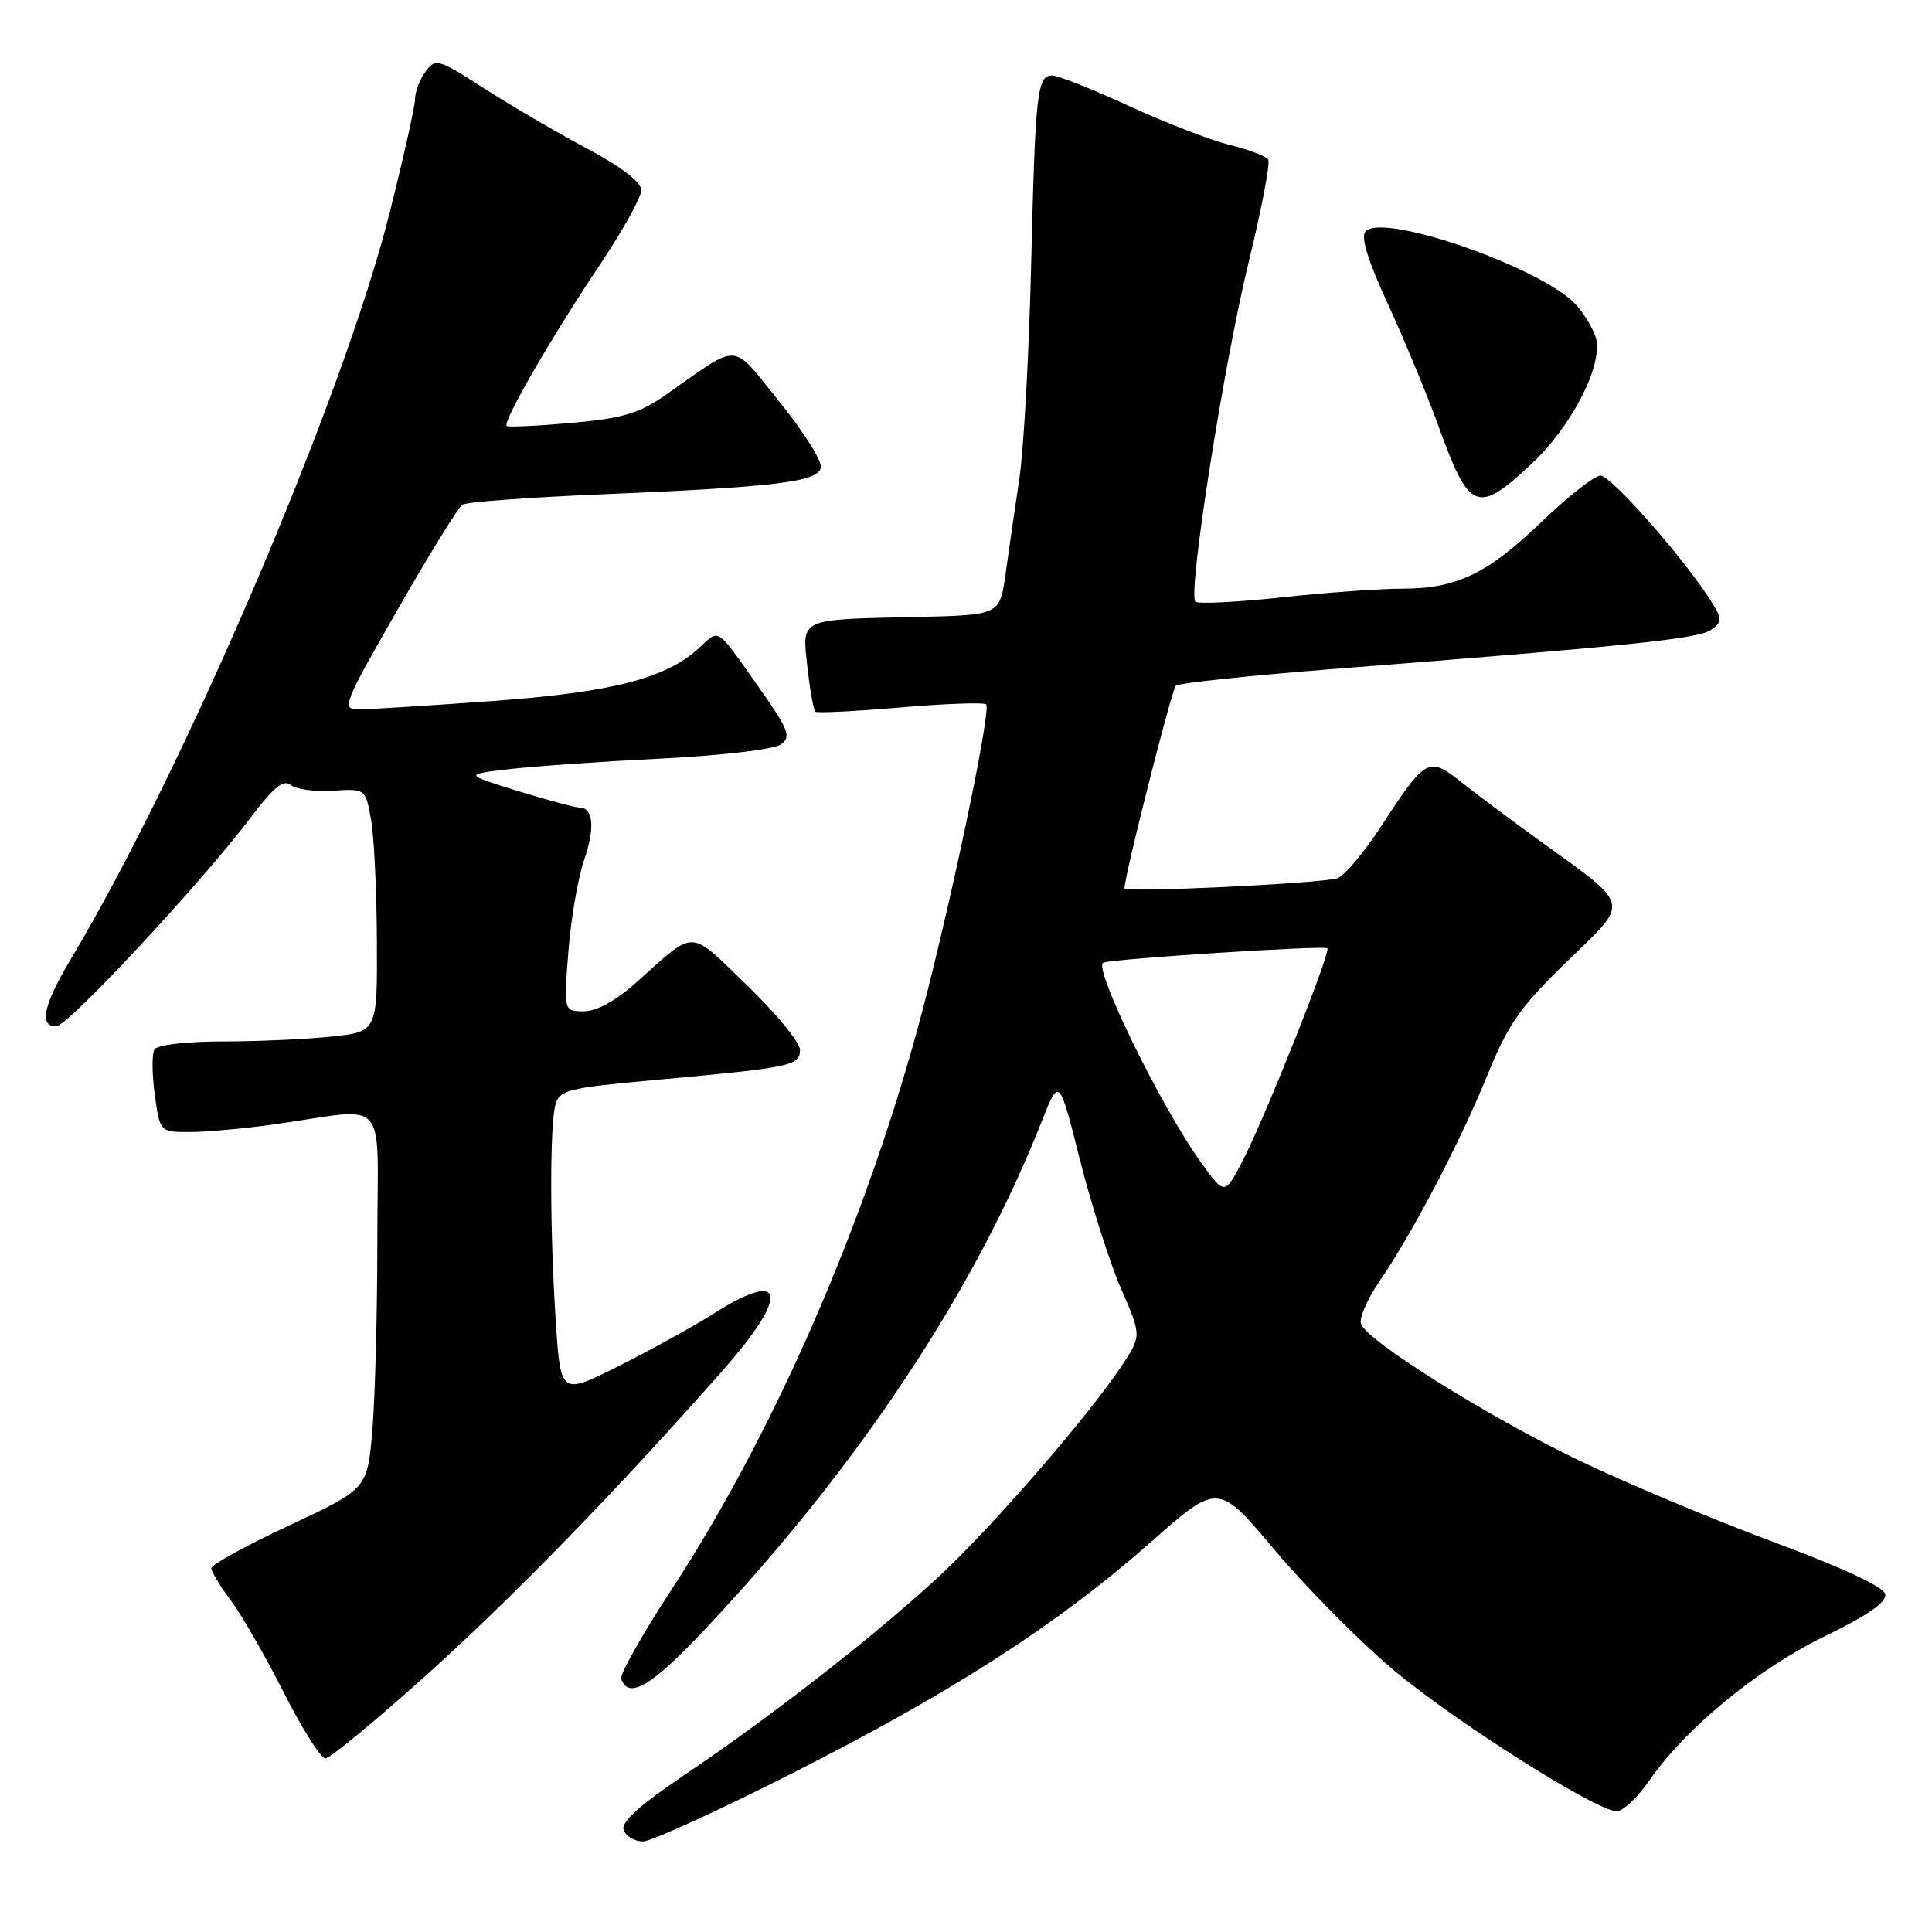 <?xml version="1.0" encoding="UTF-8" standalone="no"?>
<!DOCTYPE svg PUBLIC "-//W3C//DTD SVG 1.1//EN" "http://www.w3.org/Graphics/SVG/1.1/DTD/svg11.dtd" >
<svg xmlns="http://www.w3.org/2000/svg" xmlns:xlink="http://www.w3.org/1999/xlink" version="1.1" viewBox="0 0 256 256">
 <g >
 <path fill="currentColor"
d=" M 105.34 234.78 C 126.45 224.07 140.24 215.16 152.59 204.25 C 161.41 196.47 161.41 196.47 168.95 205.44 C 173.10 210.37 180.10 217.44 184.50 221.16 C 192.67 228.05 211.53 240.00 214.23 240.00 C 215.05 240.00 217.01 238.15 218.57 235.89 C 223.37 228.97 232.95 221.10 241.80 216.81 C 247.49 214.04 250.01 212.30 249.80 211.24 C 249.61 210.27 244.17 207.73 235.04 204.34 C 227.08 201.39 215.42 196.49 209.11 193.46 C 197.14 187.70 181.22 177.73 180.34 175.44 C 180.06 174.71 181.15 172.17 182.77 169.81 C 187.24 163.26 193.44 151.41 197.07 142.50 C 199.83 135.70 201.41 133.44 207.64 127.40 C 216.05 119.23 216.31 120.30 203.81 111.25 C 200.20 108.64 195.61 105.21 193.62 103.63 C 189.29 100.20 188.93 100.39 182.99 109.52 C 180.69 113.04 178.07 116.13 177.16 116.39 C 174.67 117.09 149.00 118.30 149.00 117.72 C 149.00 116.03 155.25 91.38 155.81 90.86 C 156.19 90.51 165.72 89.50 177.00 88.62 C 216.10 85.57 225.12 84.64 226.75 83.44 C 228.26 82.34 228.24 82.02 226.54 79.37 C 222.86 73.66 213.47 63.04 212.08 63.02 C 211.31 63.01 207.85 65.71 204.39 69.03 C 197.07 76.06 193.04 78.00 185.78 78.00 C 182.88 78.00 175.66 78.52 169.75 79.16 C 163.83 79.80 158.72 80.05 158.39 79.72 C 157.37 78.70 162.15 48.29 165.45 34.74 C 167.17 27.70 168.34 21.57 168.04 21.13 C 167.74 20.69 165.43 19.81 162.90 19.19 C 160.37 18.56 154.36 16.24 149.55 14.02 C 144.74 11.81 140.18 10.00 139.42 10.00 C 137.42 10.00 137.18 12.21 136.62 35.50 C 136.34 47.05 135.64 59.65 135.06 63.50 C 134.48 67.35 133.67 72.97 133.25 76.00 C 132.48 81.50 132.48 81.50 121.49 81.75 C 105.70 82.10 106.27 81.84 106.99 88.44 C 107.33 91.46 107.80 94.10 108.05 94.30 C 108.30 94.51 113.37 94.25 119.32 93.74 C 125.27 93.23 130.38 93.05 130.67 93.34 C 131.30 93.97 127.05 114.78 122.98 131.00 C 115.90 159.17 103.35 188.61 89.10 210.44 C 85.17 216.45 82.12 221.85 82.31 222.44 C 83.25 225.25 86.32 223.44 93.38 215.93 C 113.79 194.24 129.14 171.09 138.02 148.62 C 140.34 142.73 140.34 142.73 143.08 153.62 C 144.59 159.60 147.05 167.31 148.54 170.75 C 151.26 177.00 151.26 177.00 148.67 180.92 C 144.20 187.68 131.23 202.61 124.23 209.06 C 115.79 216.84 102.11 227.50 90.78 235.13 C 84.65 239.27 82.24 241.45 82.64 242.50 C 82.96 243.33 84.11 244.00 85.20 244.00 C 86.29 244.00 95.35 239.85 105.34 234.78 Z  M 56.35 222.09 C 67.80 211.81 81.54 197.70 95.75 181.61 C 104.64 171.55 104.11 168.01 94.61 174.03 C 91.98 175.70 86.34 178.82 82.06 180.97 C 74.29 184.87 74.29 184.87 73.65 175.19 C 72.86 163.25 72.83 149.22 73.60 146.38 C 74.12 144.43 75.26 144.15 86.83 143.10 C 104.85 141.46 106.00 141.22 106.00 139.12 C 106.00 138.13 102.84 134.28 98.98 130.55 C 91.16 123.00 92.32 123.03 84.27 130.22 C 81.62 132.59 79.05 134.00 77.37 134.00 C 74.70 134.00 74.70 134.00 75.31 126.14 C 75.64 121.81 76.58 116.36 77.38 114.02 C 78.87 109.70 78.63 107.00 76.75 107.00 C 76.18 107.00 72.52 106.01 68.61 104.81 C 61.50 102.61 61.50 102.61 67.45 101.92 C 70.73 101.53 79.82 100.90 87.65 100.51 C 95.71 100.11 102.58 99.29 103.48 98.64 C 104.87 97.62 104.52 96.71 100.60 91.14 C 94.86 82.99 95.35 83.33 92.75 85.75 C 88.32 89.89 81.25 91.72 65.23 92.89 C 56.83 93.50 48.87 94.00 47.53 94.00 C 45.22 94.00 45.47 93.36 52.70 80.75 C 56.88 73.46 60.73 67.21 61.27 66.87 C 61.80 66.52 69.95 65.91 79.37 65.52 C 102.90 64.53 108.41 63.86 108.77 61.95 C 108.94 61.10 106.47 57.18 103.29 53.25 C 96.76 45.19 98.29 45.28 88.10 52.40 C 84.69 54.78 82.47 55.43 75.72 56.04 C 71.20 56.44 67.34 56.62 67.14 56.44 C 66.57 55.92 73.21 44.44 79.42 35.19 C 82.49 30.61 84.99 26.11 84.98 25.19 C 84.97 24.12 82.29 22.08 77.73 19.65 C 73.75 17.53 67.63 13.95 64.13 11.70 C 58.03 7.78 57.70 7.69 56.38 9.50 C 55.62 10.53 55.00 12.16 55.00 13.10 C 55.00 14.04 53.46 20.92 51.58 28.38 C 45.44 52.77 24.42 101.93 9.36 127.13 C 5.75 133.17 5.14 136.00 7.44 136.00 C 8.97 136.00 26.69 116.98 33.28 108.25 C 36.26 104.30 37.58 103.23 38.52 104.02 C 39.21 104.59 41.72 104.93 44.10 104.78 C 48.41 104.50 48.42 104.50 49.15 108.50 C 49.56 110.70 49.91 117.95 49.94 124.61 C 50.00 136.72 50.00 136.72 43.85 137.36 C 40.47 137.71 33.97 138.00 29.41 138.00 C 24.72 138.00 20.84 138.45 20.47 139.05 C 20.12 139.62 20.13 142.32 20.51 145.05 C 21.19 150.00 21.19 150.00 25.15 150.00 C 27.33 150.00 32.35 149.54 36.31 148.99 C 51.81 146.80 50.00 144.76 50.00 164.41 C 50.00 173.92 49.70 185.20 49.34 189.49 C 48.68 197.28 48.68 197.28 38.34 202.12 C 32.65 204.78 28.00 207.33 28.00 207.79 C 28.00 208.24 29.16 210.16 30.58 212.06 C 32.00 213.95 35.16 219.44 37.59 224.25 C 40.03 229.06 42.51 233.00 43.11 233.00 C 43.71 233.00 49.67 228.09 56.35 222.09 Z  M 202.94 61.46 C 208.35 56.40 212.50 48.21 211.44 44.70 C 211.07 43.49 209.89 41.54 208.82 40.37 C 204.38 35.51 183.42 28.18 180.97 30.63 C 180.26 31.34 181.17 34.34 183.92 40.32 C 186.11 45.09 189.07 52.24 190.51 56.21 C 194.69 67.81 195.70 68.24 202.94 61.46 Z  M 159.17 154.07 C 153.90 146.80 144.73 128.03 146.20 127.55 C 147.80 127.02 175.35 125.26 175.88 125.65 C 176.41 126.04 167.45 148.51 164.60 153.93 C 162.27 158.36 162.27 158.36 159.17 154.07 Z "/>
</g>
</svg>